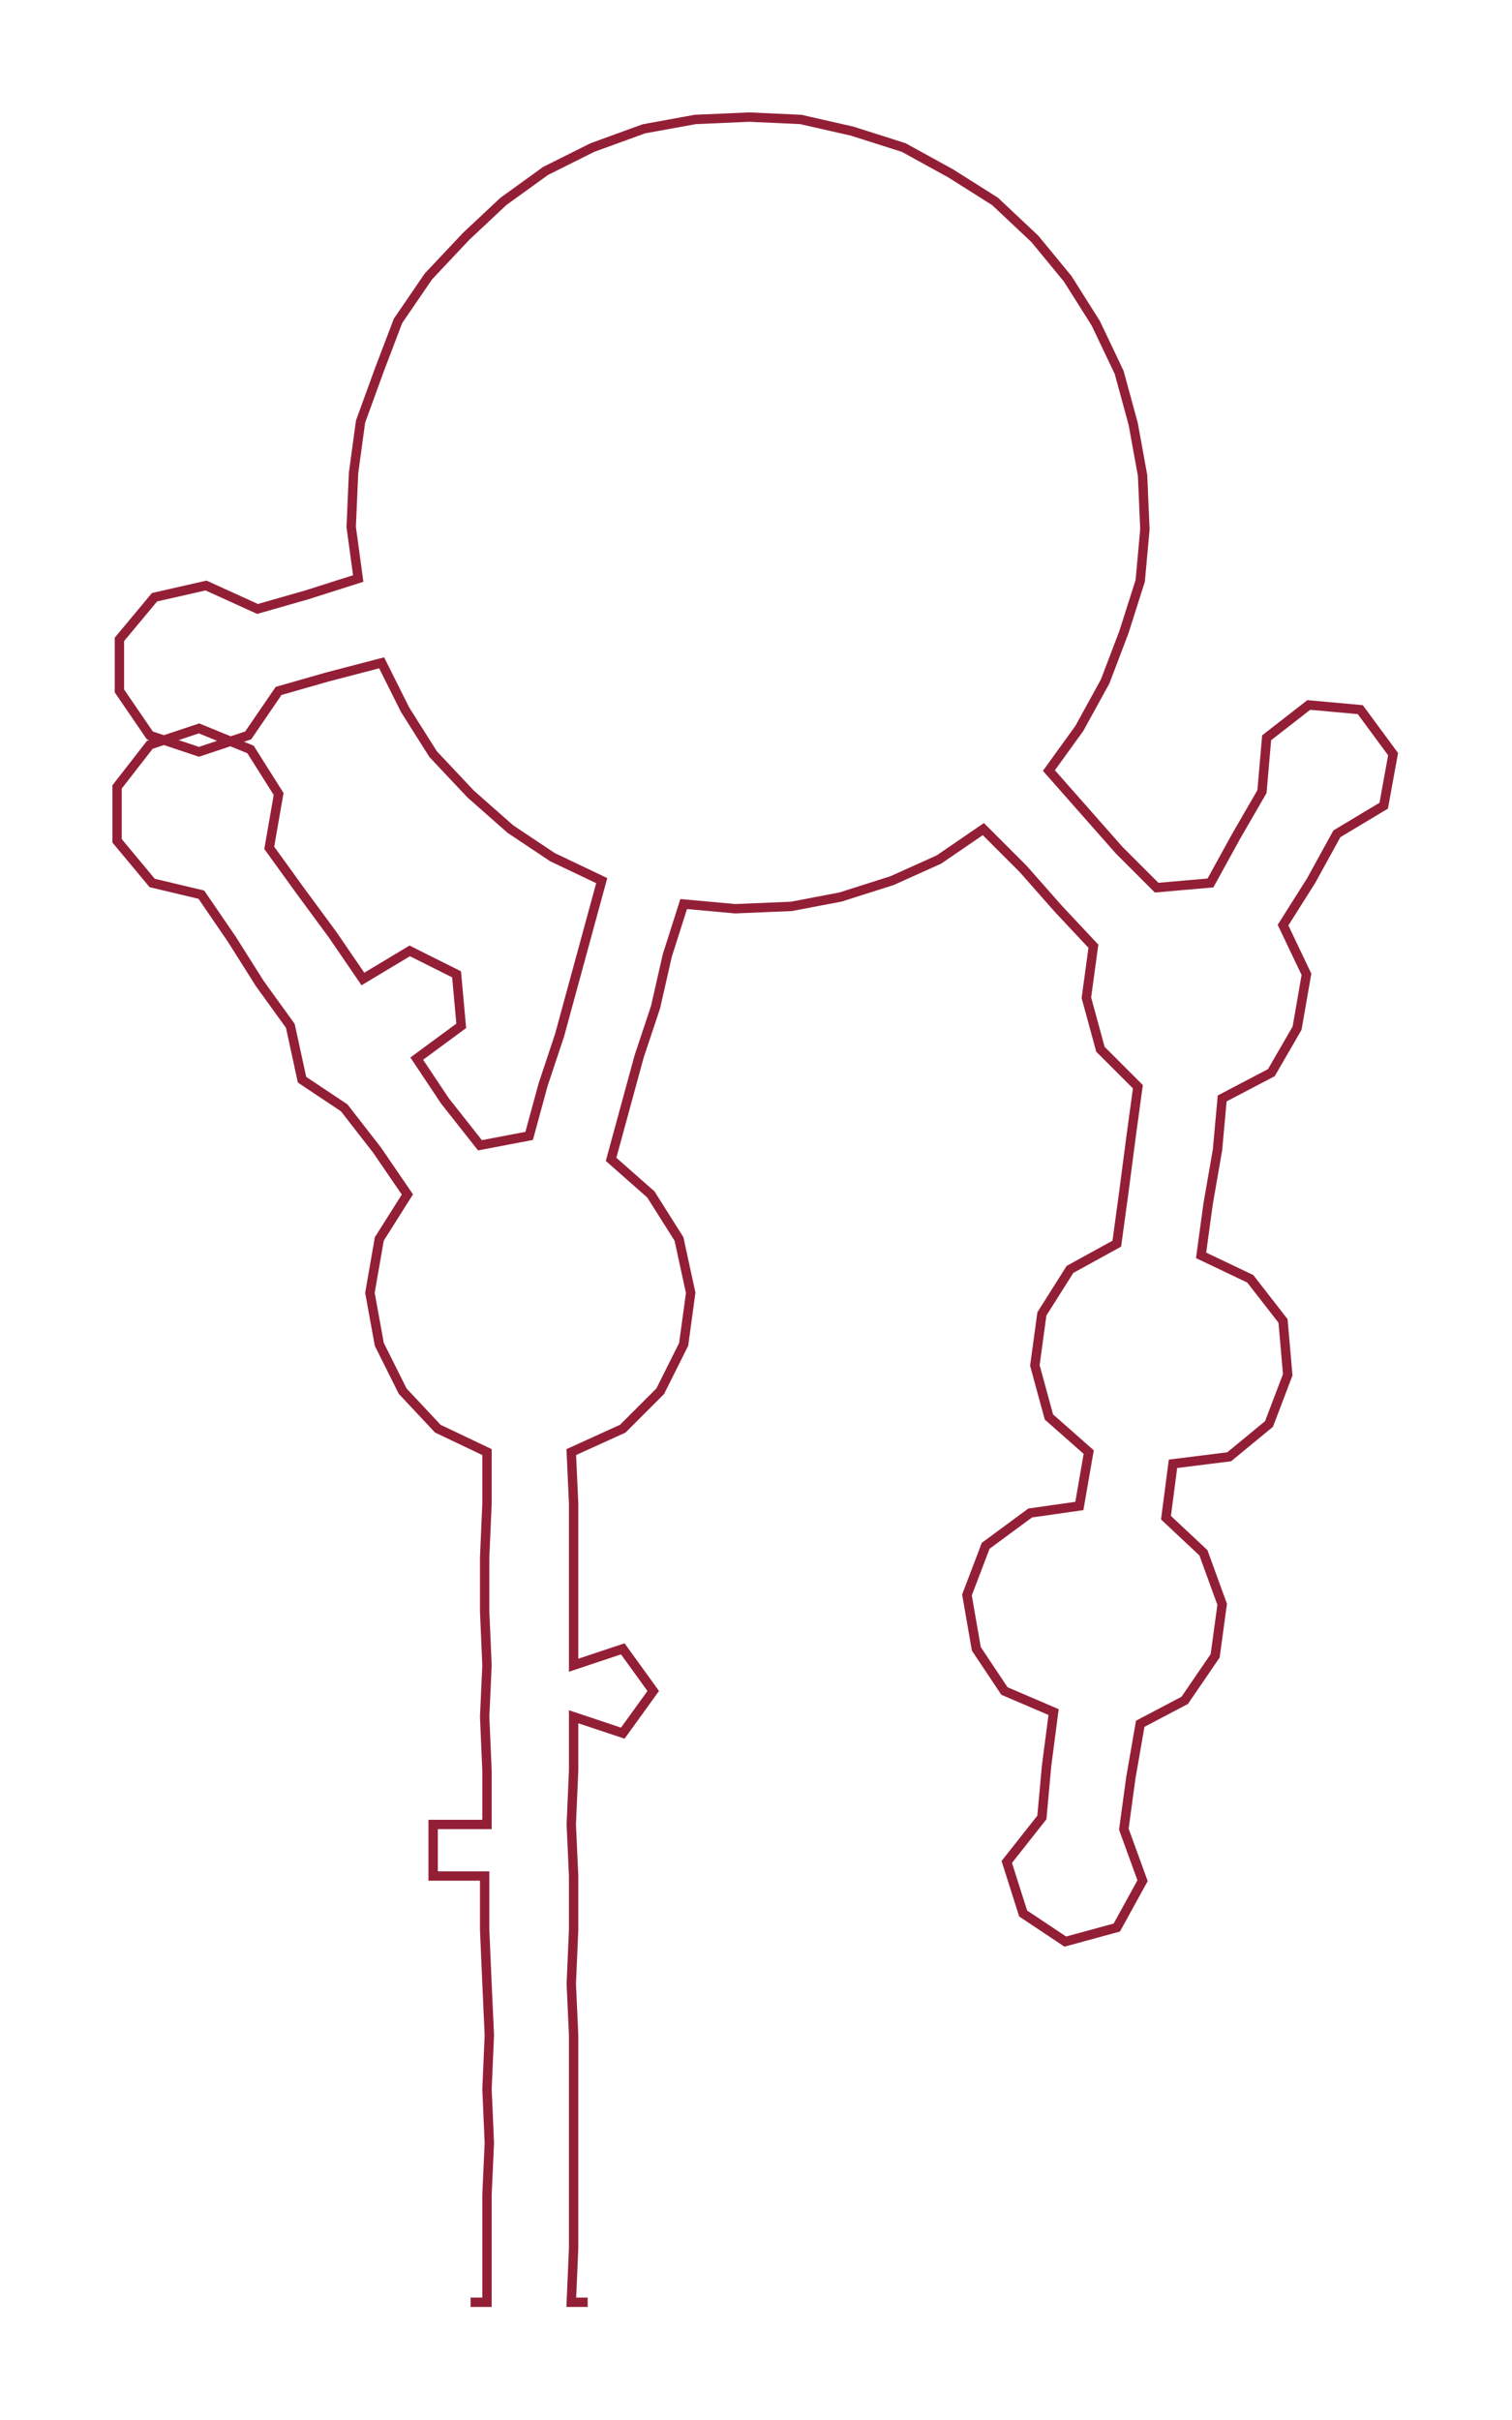 <ns0:svg xmlns:ns0="http://www.w3.org/2000/svg" width="187.515px" height="300px" viewBox="0 0 645.79 1033.18"><ns0:path style="stroke:#931f36;stroke-width:4px;fill:none;" d="M201 983 L201 983 L208 983 L208 960 L208 937 L209 915 L208 892 L209 869 L208 847 L207 824 L207 801 L185 801 L185 779 L208 779 L208 756 L207 733 L208 711 L207 688 L207 665 L208 642 L208 620 L187 610 L172 594 L162 574 L158 552 L162 529 L174 510 L161 491 L147 473 L129 461 L124 438 L111 420 L99 401 L86 382 L65 377 L50 359 L50 336 L64 318 L85 311 L107 320 L119 339 L115 362 L128 380 L142 399 L155 418 L175 406 L195 416 L197 438 L178 452 L190 470 L205 489 L226 485 L232 463 L239 442 L245 420 L251 398 L257 376 L236 366 L218 354 L201 339 L185 322 L173 303 L163 283 L140 289 L119 295 L106 314 L85 321 L64 314 L51 295 L51 273 L66 255 L88 250 L110 260 L131 254 L153 247 L150 225 L151 202 L154 180 L162 158 L170 137 L183 118 L199 101 L215 86 L233 73 L253 63 L275 55 L297 51 L320 50 L342 51 L364 56 L386 63 L406 74 L425 86 L442 102 L456 119 L468 138 L478 159 L484 181 L488 203 L489 226 L487 248 L480 270 L472 291 L461 311 L448 329 L463 346 L478 363 L494 379 L517 377 L528 357 L539 338 L541 315 L559 301 L581 303 L595 322 L591 344 L571 356 L560 376 L548 395 L558 416 L554 439 L543 458 L522 469 L520 491 L516 514 L513 536 L534 546 L548 564 L550 587 L542 608 L525 622 L501 625 L498 648 L514 663 L522 685 L519 707 L506 726 L487 736 L483 759 L480 781 L488 803 L477 823 L455 829 L437 817 L430 795 L445 776 L447 754 L450 731 L429 722 L417 704 L413 681 L421 660 L440 646 L461 643 L465 620 L448 605 L442 583 L445 561 L457 542 L477 531 L480 509 L483 486 L486 464 L470 448 L464 426 L467 404 L452 388 L437 371 L420 354 L401 367 L381 376 L359 383 L338 387 L314 388 L292 386 L285 408 L280 430 L273 451 L267 473 L261 495 L278 510 L290 529 L295 552 L292 574 L282 594 L266 610 L244 620 L245 642 L245 665 L245 688 L245 711 L266 704 L279 722 L266 740 L245 733 L245 756 L244 779 L245 801 L245 824 L244 847 L245 869 L245 892 L245 915 L245 937 L245 960 L244 983 L251 983" /></ns0:svg>